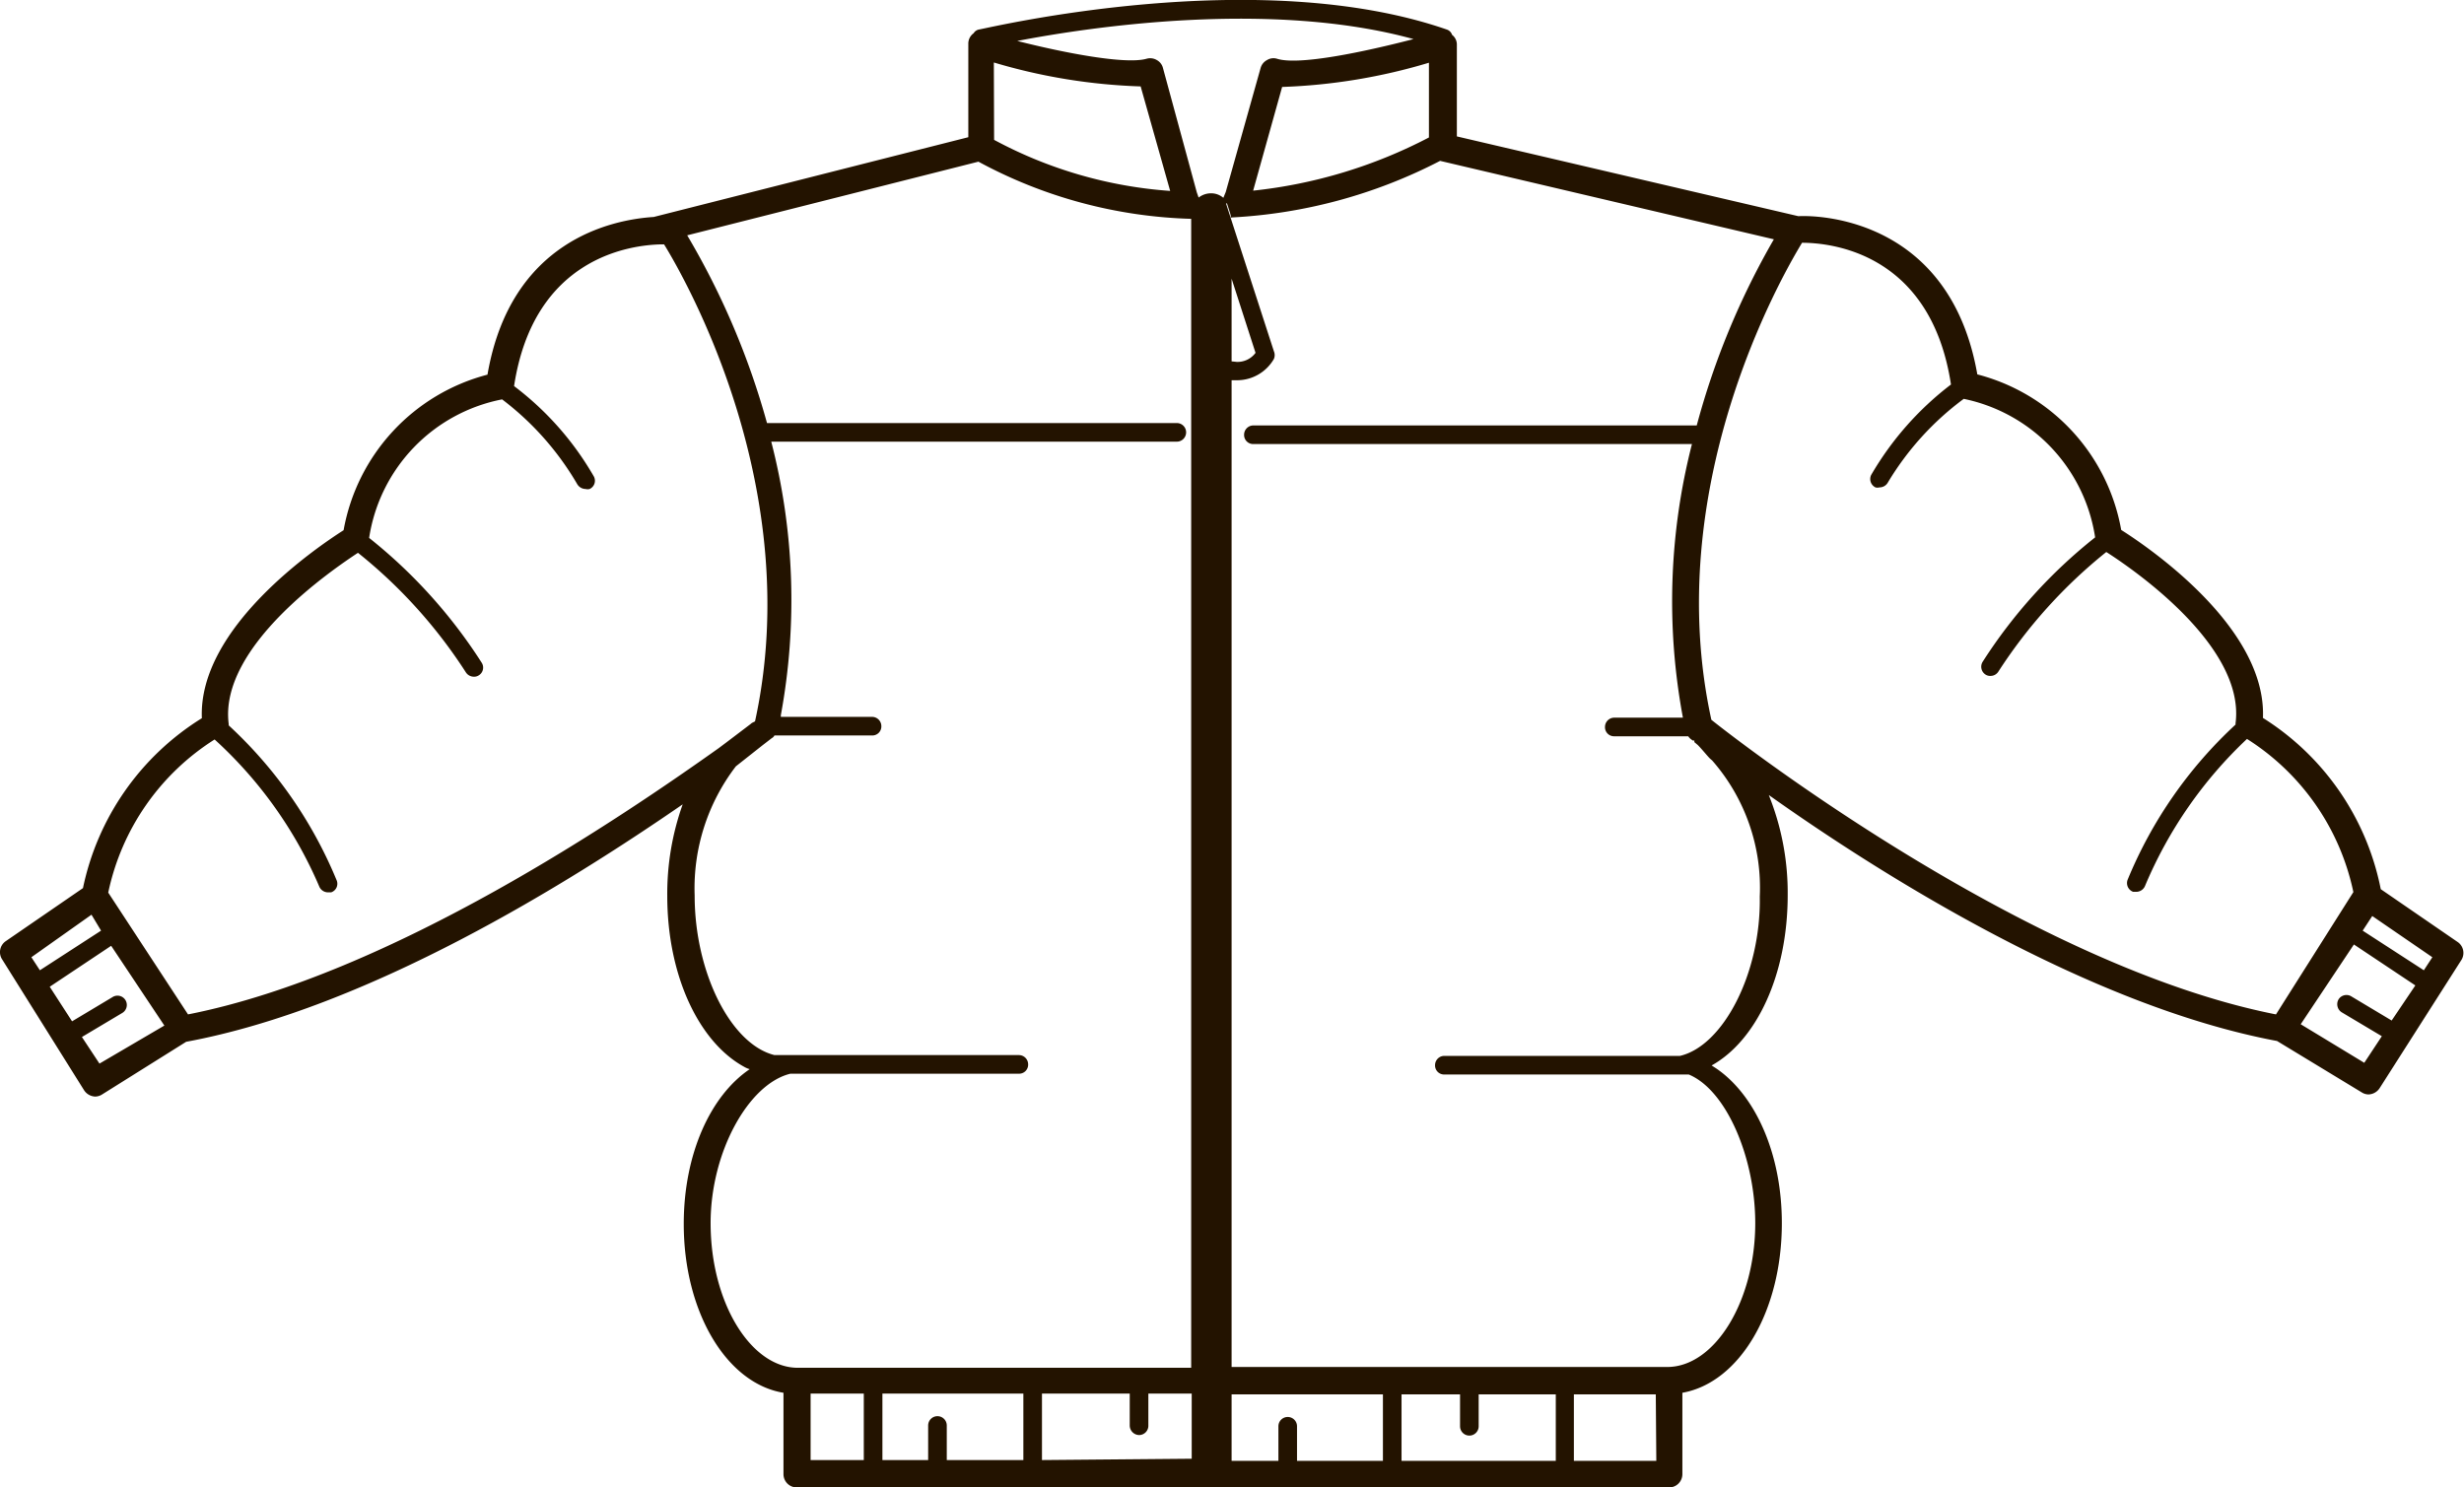 <svg xmlns="http://www.w3.org/2000/svg" viewBox="0 0 92.65 55.94" id="jacket"><g data-name="Layer 2"><g data-name="Шар 1"><path fill="#231300" d="m92.43 35.44-2.91-2A9.86 9.86 0 0 0 85.09 27c.14-3.41-4.32-6.43-5.33-7.07a7.37 7.37 0 0 0-5.41-5.85c-1-5.71-5.71-6-6.73-5.95l-12.84-3V1.69a.46.46 0 0 0-.18-.38.31.31 0 0 0-.2-.2c-7.13-2.47-17.17-.07-17.59 0a.3.3 0 0 0-.2.14.48.48 0 0 0-.2.4v3.51l-11.83 3c-1.57.1-5.38.88-6.25 5.93a7.39 7.39 0 0 0-5.41 5.85c-1 .64-5.47 3.66-5.33 7.07a9.89 9.89 0 0 0-4.47 6.39l-2.91 2a.5.5 0 0 0-.13.68L3.16 41a.52.52 0 0 0 .42.24.49.49 0 0 0 .26-.08L7 39.18c6.88-1.27 14.42-6 18.67-8.93a10 10 0 0 0-.58 3.44c0 3 1.19 5.5 2.89 6.43a.92.92 0 0 0 .21.09c-1.48 1-2.48 3.2-2.48 5.82 0 3.31 1.61 6 3.75 6.35v3.06a.5.5 0 0 0 .5.5h32.8a.5.5 0 0 0 .5-.5v-3.06C65.4 52 67 49.33 67 46c0-2.62-1-4.82-2.47-5.82l-.17-.11c1.69-.94 2.86-3.42 2.86-6.41a9.84 9.84 0 0 0-.63-3.55l-.08-.21c4.14 2.94 12 7.92 19.11 9.25l3.18 1.93a.49.49 0 0 0 .26.08.52.52 0 0 0 .42-.24l3.08-4.83a.5.5 0 0 0-.13-.65zM37.37 2.35a21.68 21.68 0 0 0 5.52.9L44 7.18a16.38 16.38 0 0 1-6.62-1.92zM1.18 36l2.26-1.6.36.6-2.3 1.49zm2.56 4-.66-1 1.51-.9a.35.35 0 1 0-.36-.6l-1.52.91-.84-1.3 2.31-1.54 2 3zm3.33-1.85-3-4.58a9 9 0 0 1 4-5.76A15.94 15.94 0 0 1 12 33.33a.36.36 0 0 0 .33.23h.12a.34.34 0 0 0 .21-.45 16.48 16.48 0 0 0-4.06-5.83.46.46 0 0 0 0-.05c-.38-2.94 4-5.87 4.86-6.44a18.73 18.73 0 0 1 4.06 4.5.36.36 0 0 0 .3.16.31.31 0 0 0 .18-.05.34.34 0 0 0 .11-.48 19.2 19.2 0 0 0-4.23-4.69 6.27 6.27 0 0 1 5-5.21 10.85 10.85 0 0 1 2.82 3.18.37.37 0 0 0 .32.19.28.28 0 0 0 .15 0 .34.34 0 0 0 .16-.47 11.33 11.33 0 0 0-3-3.4c.74-4.86 4.4-5.31 5.55-5.33h.09c.85 1.38 5.32 9.25 3.42 17.94l-.12.06-.06.05-.87.66-.32.24c-3.55 2.52-12.28 8.5-19.95 10.01zM26.72 46c0-2.68 1.43-5.24 3-5.62h8.59a.34.34 0 0 0 .35-.35.35.35 0 0 0-.35-.35h-9.19c-1.65-.41-3-3.12-3-6a7.54 7.54 0 0 1 1.55-4.86l1-.79.35-.27a.23.23 0 0 0 .1-.1h3.67a.34.34 0 0 0 .35-.35.35.35 0 0 0-.35-.35h-3.43v-.06A23.8 23.8 0 0 0 29 16.61h15.25a.35.35 0 0 0 .35-.35.35.35 0 0 0-.35-.35H28.84a29 29 0 0 0-3-7.06l10.95-2.77a17.83 17.83 0 0 0 8 2.15v43.21H30c-1.76 0-3.28-2.44-3.28-5.44zm5.76 8.91h-2v-2.5h2zm6 0H35.6v-1.3a.35.35 0 1 0-.7 0v1.3h-1.72v-2.5h5.3zm.7 0v-2.5h3.3v1.2a.36.36 0 0 0 .35.36.35.35 0 0 0 .35-.36v-1.2h1.63v2.45zM46 7.44a.7.7 0 0 0-.47-.17.76.76 0 0 0-.46.16l-.07-.2-1.27-4.67a.47.47 0 0 0-.23-.3.49.49 0 0 0-.39-.05c-.78.22-3.05-.21-4.86-.67 2.8-.54 9.56-1.54 14.9-.07-1.85.48-4.31 1-5.13.74a.46.46 0 0 0-.38.05.48.48 0 0 0-.24.3l-1.31 4.66zm7.73-5.09v2.82a18.46 18.46 0 0 1-6.61 2l1.09-3.9a21.68 21.68 0 0 0 5.55-.92zM52 54.94h-3.23v-1.3a.35.35 0 0 0-.35-.35.35.35 0 0 0-.35.35v1.3h-1.76v-2.5H52zm6.5 0h-5.8v-2.5h2.2v1.2a.35.35 0 1 0 .7 0v-1.2h2.9zm3.78 0h-3.1v-2.5h3.08zm.91-15.23h-8.88a.35.35 0 0 0-.35.35.34.34 0 0 0 .35.35h9.19C64.92 41 66 43.55 66 46c0 2.93-1.52 5.41-3.31 5.41H46.31V14.3h.19a1.6 1.6 0 0 0 1.4-.8.37.37 0 0 0 0-.29l-1.62-5-.18-.56h.09a.66.66 0 0 1 .09.34v.19a19.16 19.16 0 0 0 7.87-2.13L66.7 9a28.87 28.87 0 0 0-2.9 7H47.12a.35.35 0 0 0-.34.35.34.34 0 0 0 .34.35h16.5a23.83 23.83 0 0 0-.34 10.29H60.7a.35.35 0 0 0-.35.35.34.34 0 0 0 .35.35h2.78a.42.42 0 0 0 .09.1l.08.06h.06v.06l.13.11c.16.16.39.45.47.52l.07.06a7.26 7.26 0 0 1 1.79 5.12c.05 2.87-1.37 5.61-3 5.99zM46.31 13.59v-3.11l.9 2.79a.84.84 0 0 1-.71.34zm39.27 24.56c-9.18-1.81-19.88-10-21.23-11.08-1.9-8.69 2.57-16.56 3.41-17.94 1.07 0 4.84.36 5.6 5.33a11.61 11.61 0 0 0-3 3.4.35.35 0 0 0 .16.47.29.29 0 0 0 .15 0 .36.36 0 0 0 .32-.19A10.84 10.84 0 0 1 73.84 15a6.28 6.28 0 0 1 4.94 5.21 19.09 19.09 0 0 0-4.23 4.68.35.35 0 0 0 .11.48.31.31 0 0 0 .18.05.35.35 0 0 0 .3-.16 18.92 18.92 0 0 1 4.06-4.5c.86.55 5.24 3.49 4.86 6.44a.42.42 0 0 0 0 .05A16.48 16.48 0 0 0 80 33.09a.35.35 0 0 0 .21.45h.12a.36.36 0 0 0 .33-.23 16.18 16.18 0 0 1 3.83-5.52 9 9 0 0 1 4 5.76zm4.35.23-1.52-.91a.35.35 0 0 0-.48.12.36.36 0 0 0 .12.48l1.51.9-.66 1-2.39-1.45 2-3 2.31 1.54zm1.21-1.89L88.84 35l.36-.55L91.46 36z"></path><path fill="#231300" d="M46.31 8v.19l-.18-.56h.09a.66.66 0 0 1 .09.37z"></path></g></g></svg>